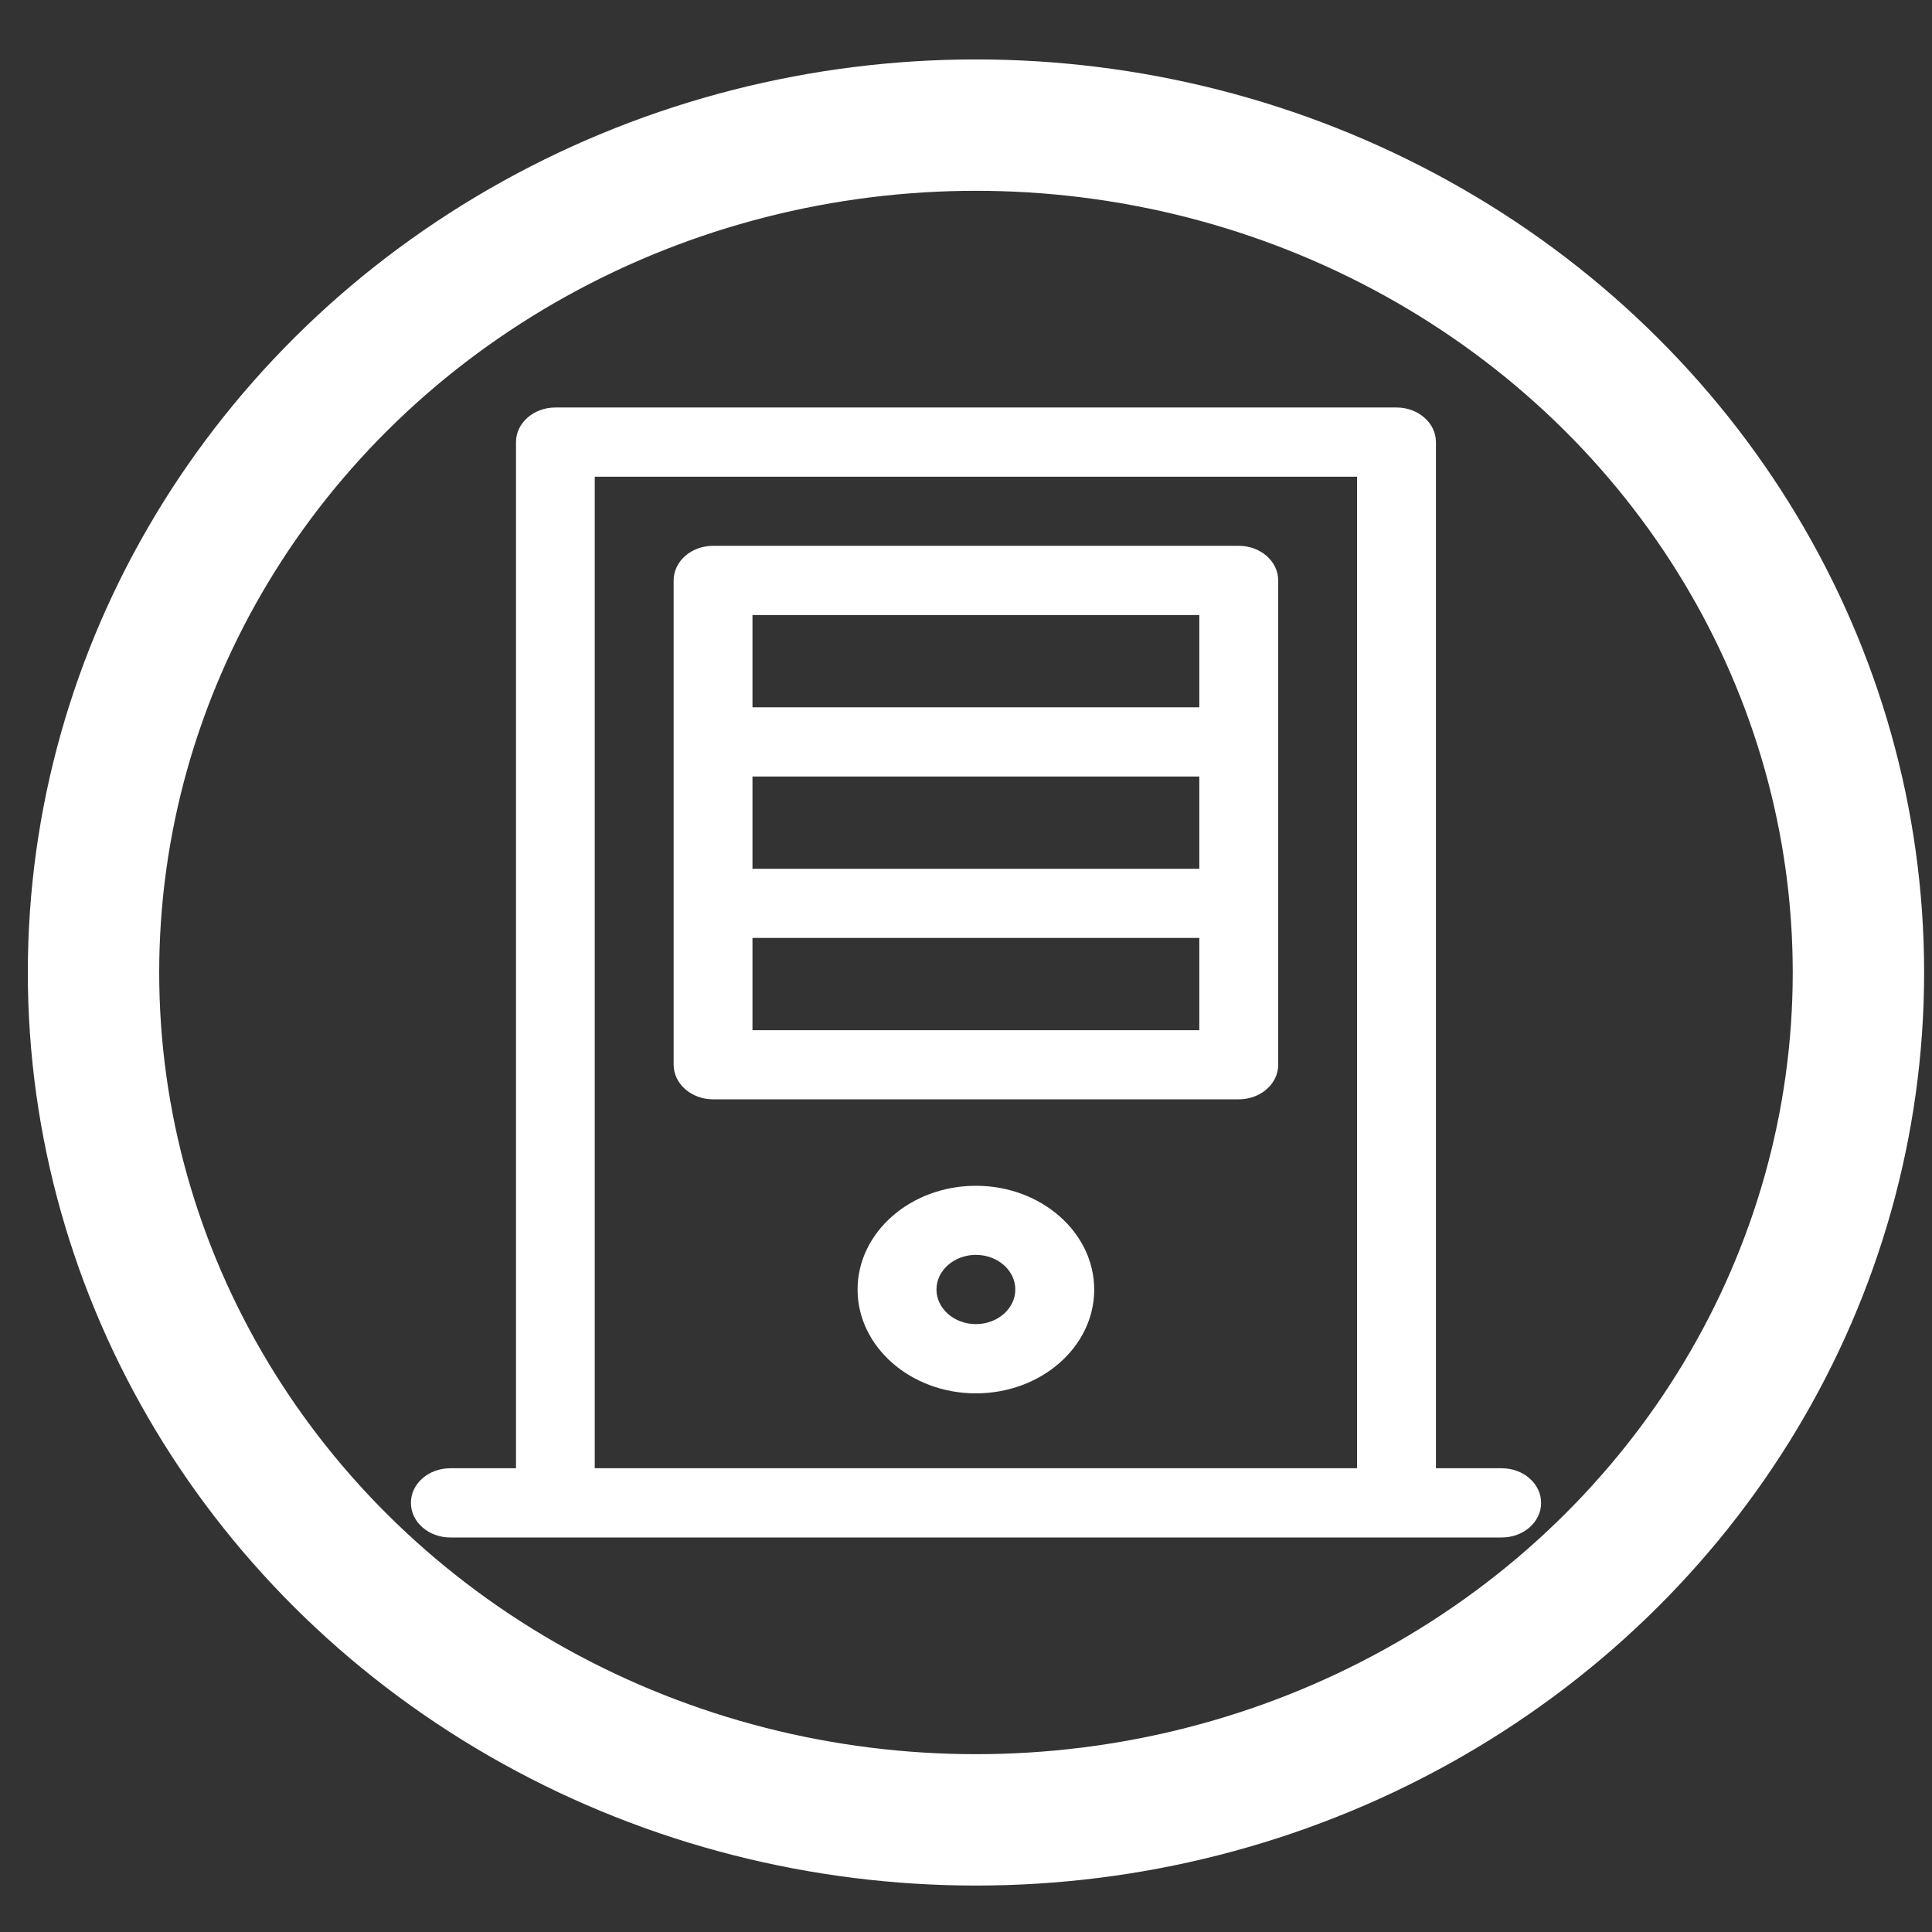 <?xml version="1.0" encoding="UTF-8" standalone="no"?>
<svg
   xmlns:dc="http://purl.org/dc/elements/1.1/"
   xmlns:cc="http://creativecommons.org/ns#"
   xmlns:rdf="http://www.w3.org/1999/02/22-rdf-syntax-ns#"
   xmlns:svg="http://www.w3.org/2000/svg"
   xmlns="http://www.w3.org/2000/svg"
   xmlns:sodipodi="http://sodipodi.sourceforge.net/DTD/sodipodi-0.dtd"
   xmlns:inkscape="http://www.inkscape.org/namespaces/inkscape"
   version="1.1"
   viewBox="0 0 25 25"
   enable-background="new 0 0 490 490"
   id="svg4145"
   inkscape:version="0.91 r13725"
   sodipodi:docname="envpanel.svg"
   width="25"
   height="25">
  <rect x="0" y="0" width="25" height="25" fill="#333333" stroke="none"/>
  <defs
     id="defs4151" />
  <sodipodi:namedview
     pagecolor="#39ffff"
     bordercolor="#666666"
     borderopacity="1"
     objecttolerance="10"
     gridtolerance="10"
     guidetolerance="10"
     inkscape:pageopacity="0"
     inkscape:pageshadow="2"
     inkscape:window-width="1536"
     inkscape:window-height="801"
     id="namedview4149"
     showgrid="false"
     inkscape:zoom="7.7061224"
     inkscape:cx="35.471398"
     inkscape:cy="15.871292"
     inkscape:window-x="-8"
     inkscape:window-y="-8"
     inkscape:window-maximized="1"
     inkscape:current-layer="svg4145" />
  <path
     d="m 19.431,18.999 -0.85,0 0,-13.278 c 0,-0.247 -0.228,-0.448 -0.51,-0.448 l -10.884,0 c -0.282,0 -0.51,0.2 -0.51,0.448 l 0,13.278 -0.85,0 c -0.282,0 -0.51,0.2 -0.51,0.448 0,0.247 0.228,0.448 0.51,0.448 l 13.605,0 c 0.282,0 0.51,-0.2 0.51,-0.448 0,-0.247 -0.228,-0.448 -0.51,-0.448 z m -1.871,0 -9.864,0 0,-12.83 9.864,0 0,12.83 z m -8.333,-4.774 6.803,0 c 0.282,0 0.51,-0.2 0.51,-0.448 l 0,-6.266 c 0,-0.247 -0.228,-0.448 -0.51,-0.448 l -6.803,0 c -0.282,0 -0.51,0.2 -0.51,0.448 l 0,6.266 c 0,0.247 0.228,0.448 0.51,0.448 z m 0.51,-6.266 5.782,0 0,1.194 -5.782,0 0,-1.194 z m 0,2.089 5.782,0 0,1.194 -5.782,0 0,-1.194 z m 0,2.089 5.782,0 0,1.194 -5.782,0 0,-1.194 z m 2.891,3.207 c -0.844,0 -1.531,0.602 -1.531,1.343 0,0.74 0.687,1.343 1.531,1.343 0.844,0 1.531,-0.602 1.531,-1.343 0,-0.74 -0.687,-1.343 -1.531,-1.343 z m 0,1.79 c -0.281,0 -0.51,-0.201 -0.51,-0.448 0,-0.247 0.229,-0.448 0.51,-0.448 l 6.7e-5,0 c 0.281,0 0.51,0.201 0.51,0.448 0,0.247 -0.229,0.448 -0.51,0.448 z"
     id="path4147"
     inkscape:connector-curvature="0"
     style="fill:#ffffff;fill-opacity:1" />
  <ellipse
     style="fill:#000000;fill-opacity:0;stroke:#ffffff;stroke-width:1.7;stroke-linejoin:bevel;stroke-miterlimit:4;stroke-dasharray:none;stroke-dashoffset:0;stroke-opacity:1"
     id="path4695"
     cx="12.629"
     cy="12.584"
     rx="11.419"
     ry="10.965" />
</svg>
